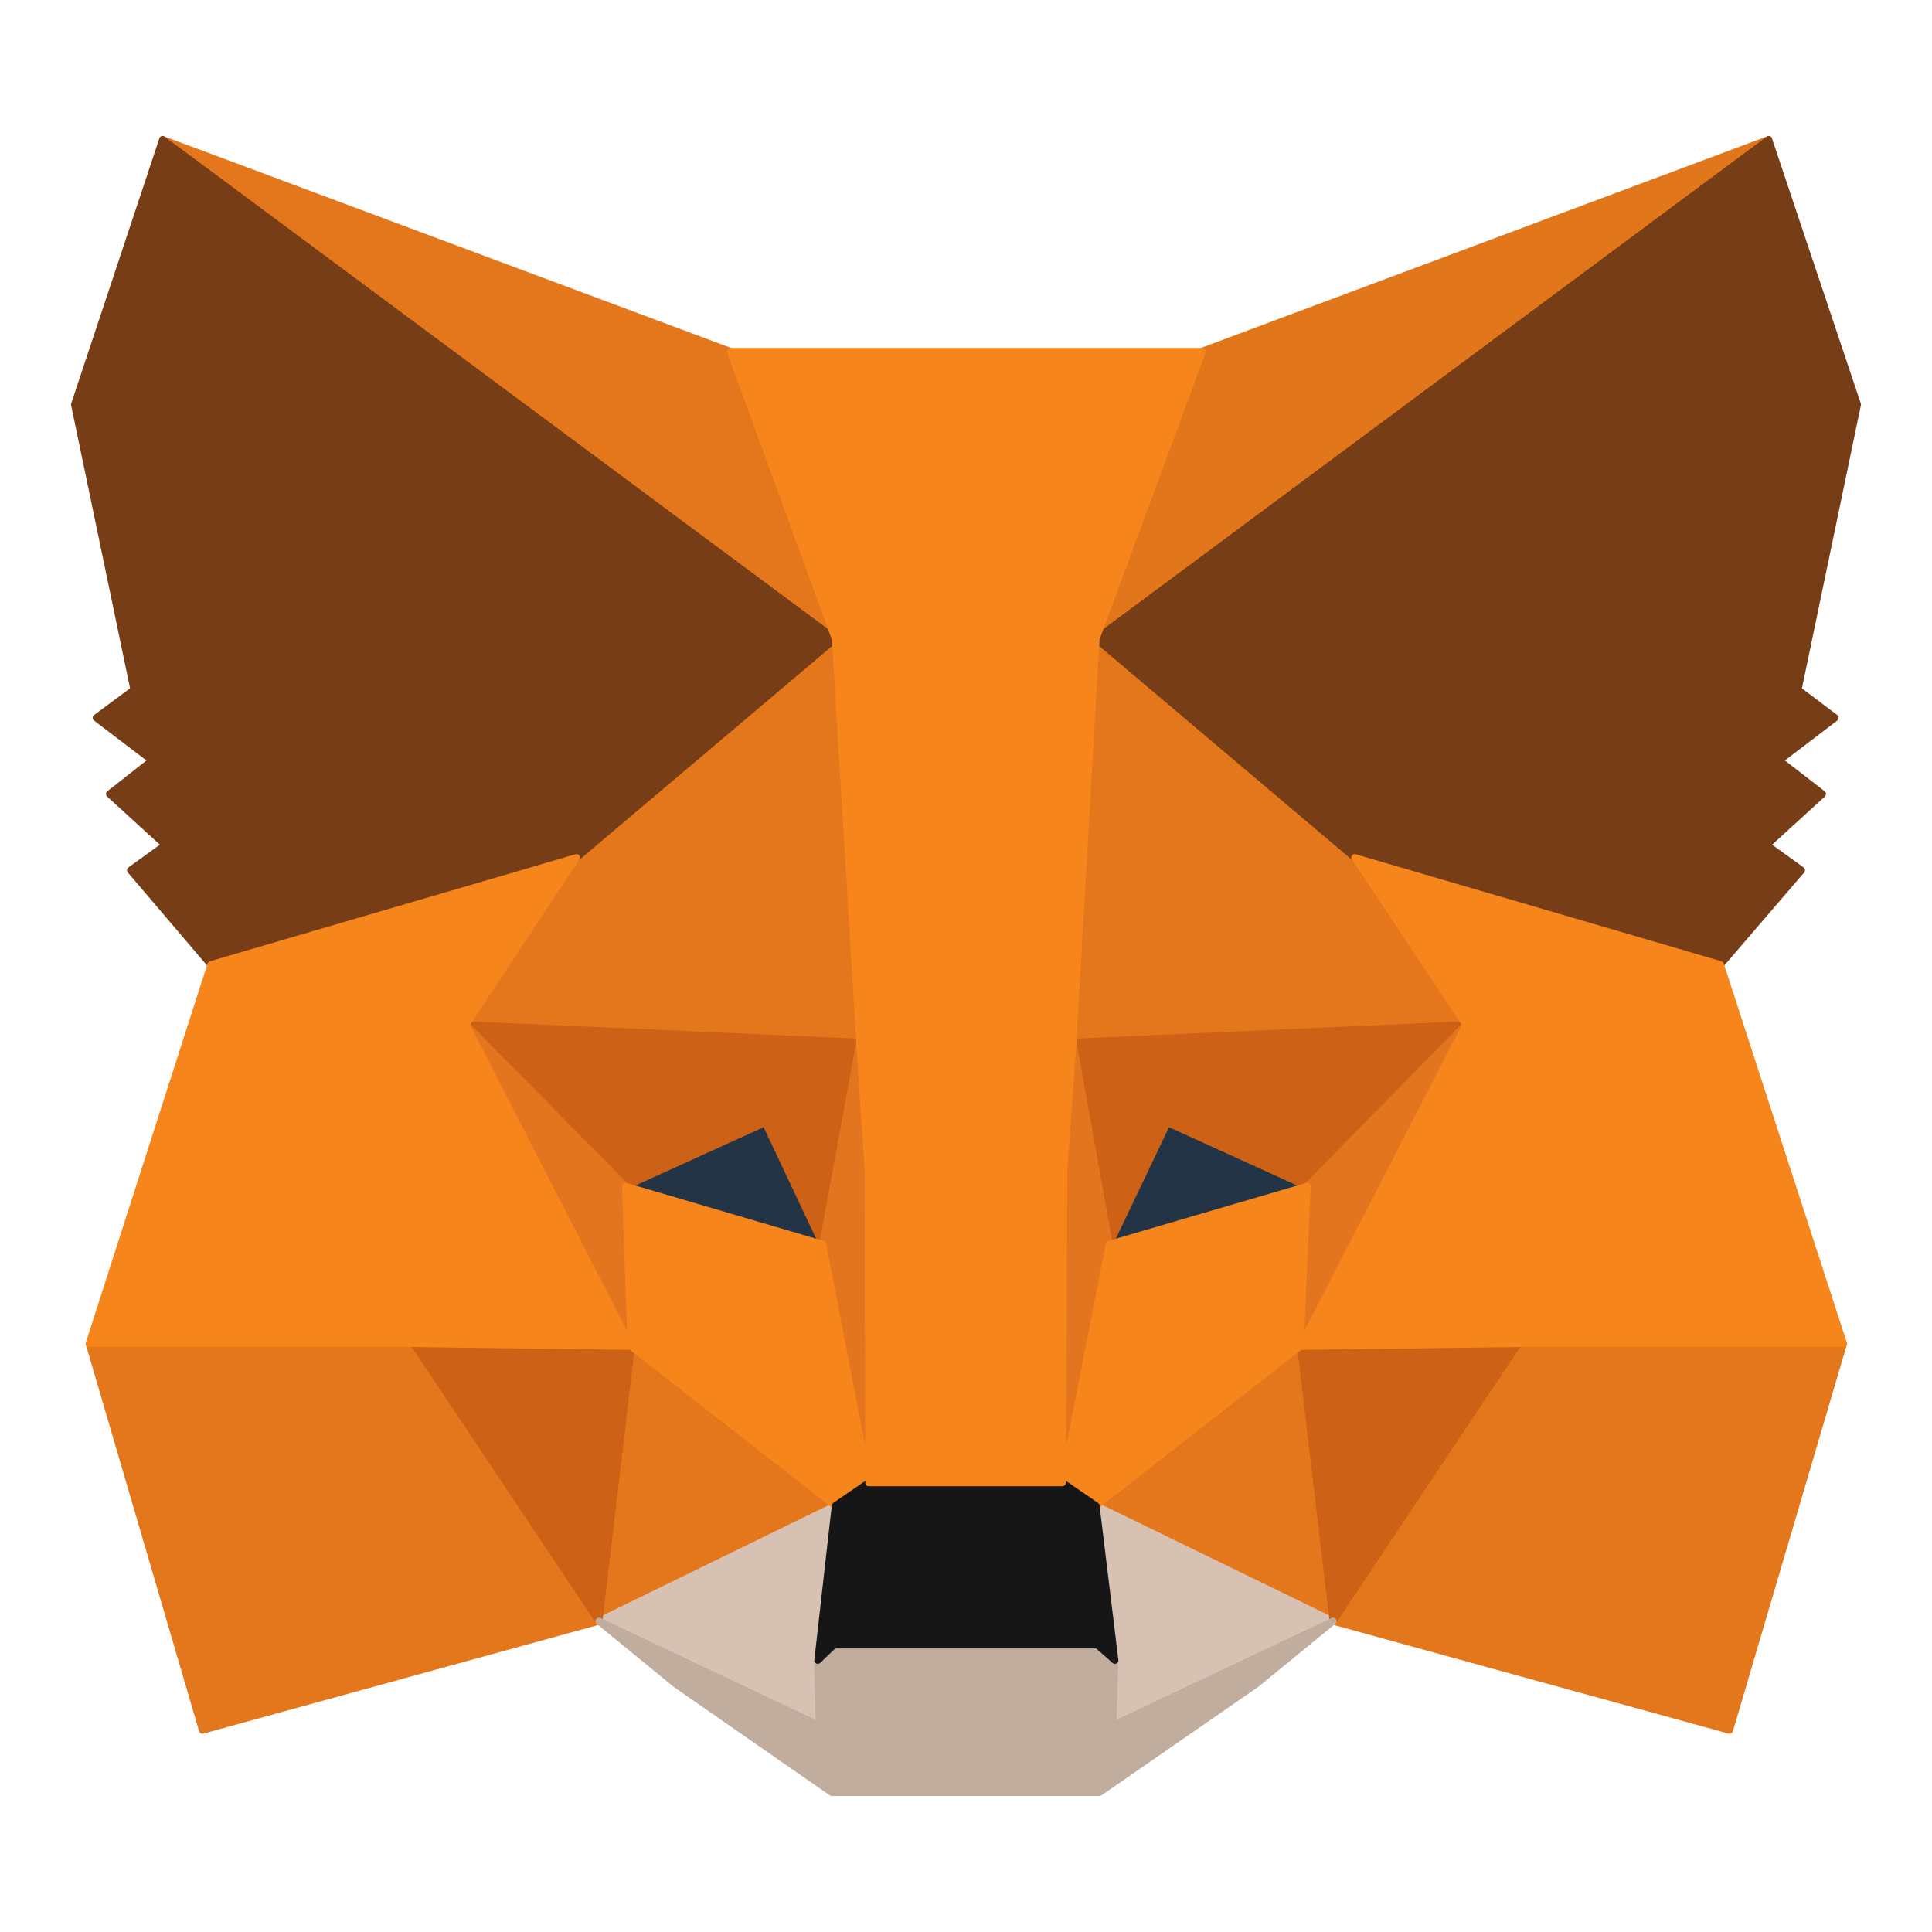 <svg width="28" height="28" viewBox="0 0 28 28" fill="none" xmlns="http://www.w3.org/2000/svg">
<path d="M25.633 2.022L15.55 9.511L17.415 5.093L25.633 2.022Z" fill="#E2761B" stroke="#E2761B" stroke-width="0.101" stroke-linecap="round" stroke-linejoin="round"/>
<path d="M2.357 2.022L12.359 9.582L10.585 5.093L2.357 2.022Z" fill="#E4761B" stroke="#E4761B" stroke-width="0.101" stroke-linecap="round" stroke-linejoin="round"/>
<path d="M22.006 19.381L19.32 23.495L25.066 25.076L26.718 19.472L22.006 19.381Z" fill="#E4761B" stroke="#E4761B" stroke-width="0.101" stroke-linecap="round" stroke-linejoin="round"/>
<path d="M1.292 19.472L2.934 25.076L8.68 23.495L5.994 19.381L1.292 19.472Z" fill="#E4761B" stroke="#E4761B" stroke-width="0.101" stroke-linecap="round" stroke-linejoin="round"/>
<path d="M8.355 12.429L6.754 14.851L12.46 15.105L12.257 8.974L8.355 12.429Z" fill="#E4761B" stroke="#E4761B" stroke-width="0.101" stroke-linecap="round" stroke-linejoin="round"/>
<path d="M19.634 12.429L15.682 8.903L15.55 15.104L21.245 14.851L19.634 12.429Z" fill="#E4761B" stroke="#E4761B" stroke-width="0.101" stroke-linecap="round" stroke-linejoin="round"/>
<path d="M8.68 23.495L12.105 21.823L9.146 19.513L8.68 23.495Z" fill="#E4761B" stroke="#E4761B" stroke-width="0.101" stroke-linecap="round" stroke-linejoin="round"/>
<path d="M15.885 21.823L19.32 23.495L18.844 19.513L15.885 21.823Z" fill="#E4761B" stroke="#E4761B" stroke-width="0.101" stroke-linecap="round" stroke-linejoin="round"/>
<path d="M19.32 23.495L15.885 21.823L16.158 24.063L16.128 25.005L19.32 23.495Z" fill="#D7C1B3" stroke="#D7C1B3" stroke-width="0.101" stroke-linecap="round" stroke-linejoin="round"/>
<path d="M8.68 23.495L11.872 25.005L11.851 24.063L12.105 21.823L8.68 23.495Z" fill="#D7C1B3" stroke="#D7C1B3" stroke-width="0.101" stroke-linecap="round" stroke-linejoin="round"/>
<path d="M11.923 18.033L9.065 17.192L11.082 16.27L11.923 18.033Z" fill="#233447" stroke="#233447" stroke-width="0.101" stroke-linecap="round" stroke-linejoin="round"/>
<path d="M16.067 18.033L16.909 16.27L18.935 17.192L16.067 18.033Z" fill="#233447" stroke="#233447" stroke-width="0.101" stroke-linecap="round" stroke-linejoin="round"/>
<path d="M8.68 23.495L9.166 19.381L5.995 19.472L8.68 23.495Z" fill="#CD6116" stroke="#CD6116" stroke-width="0.101" stroke-linecap="round" stroke-linejoin="round"/>
<path d="M18.834 19.381L19.32 23.495L22.005 19.472L18.834 19.381Z" fill="#CD6116" stroke="#CD6116" stroke-width="0.101" stroke-linecap="round" stroke-linejoin="round"/>
<path d="M21.245 14.851L15.55 15.105L16.077 18.033L16.918 16.27L18.945 17.192L21.245 14.851Z" fill="#CD6116" stroke="#CD6116" stroke-width="0.101" stroke-linecap="round" stroke-linejoin="round"/>
<path d="M9.064 17.192L11.091 16.27L11.922 18.033L12.459 15.105L6.754 14.851L9.064 17.192Z" fill="#CD6116" stroke="#CD6116" stroke-width="0.101" stroke-linecap="round" stroke-linejoin="round"/>
<path d="M6.754 14.851L9.146 19.513L9.065 17.192L6.754 14.851Z" fill="#E4751F" stroke="#E4751F" stroke-width="0.101" stroke-linecap="round" stroke-linejoin="round"/>
<path d="M18.945 17.192L18.844 19.513L21.245 14.851L18.945 17.192Z" fill="#E4751F" stroke="#E4751F" stroke-width="0.101" stroke-linecap="round" stroke-linejoin="round"/>
<path d="M12.46 15.105L11.923 18.033L12.592 21.489L12.744 16.939L12.46 15.105Z" fill="#E4751F" stroke="#E4751F" stroke-width="0.101" stroke-linecap="round" stroke-linejoin="round"/>
<path d="M15.55 15.105L15.277 16.929L15.398 21.489L16.077 18.033L15.55 15.105Z" fill="#E4751F" stroke="#E4751F" stroke-width="0.101" stroke-linecap="round" stroke-linejoin="round"/>
<path d="M16.077 18.033L15.398 21.489L15.884 21.823L18.843 19.513L18.945 17.192L16.077 18.033Z" fill="#F6851B" stroke="#F6851B" stroke-width="0.101" stroke-linecap="round" stroke-linejoin="round"/>
<path d="M9.065 17.192L9.146 19.513L12.105 21.823L12.591 21.489L11.923 18.033L9.065 17.192Z" fill="#F6851B" stroke="#F6851B" stroke-width="0.101" stroke-linecap="round" stroke-linejoin="round"/>
<path d="M16.128 25.005L16.158 24.062L15.905 23.84H12.085L11.851 24.062L11.872 25.005L8.68 23.495L9.794 24.407L12.054 25.978H15.935L18.205 24.407L19.32 23.495L16.128 25.005Z" fill="#C0AD9E" stroke="#C0AD9E" stroke-width="0.101" stroke-linecap="round" stroke-linejoin="round"/>
<path d="M15.885 21.823L15.398 21.489H12.591L12.105 21.823L11.852 24.063L12.085 23.84H15.905L16.158 24.063L15.885 21.823Z" fill="#161616" stroke="#161616" stroke-width="0.101" stroke-linecap="round" stroke-linejoin="round"/>
<path d="M26.059 9.997L26.92 5.863L25.633 2.022L15.885 9.258L19.634 12.429L24.934 13.98L26.109 12.612L25.603 12.247L26.413 11.507L25.785 11.021L26.596 10.403L26.059 9.997Z" fill="#763D16" stroke="#763D16" stroke-width="0.101" stroke-linecap="round" stroke-linejoin="round"/>
<path d="M1.08 5.863L1.941 9.997L1.394 10.403L2.205 11.021L1.587 11.507L2.397 12.247L1.891 12.612L3.056 13.98L8.356 12.429L12.105 9.258L2.357 2.022L1.08 5.863Z" fill="#763D16" stroke="#763D16" stroke-width="0.101" stroke-linecap="round" stroke-linejoin="round"/>
<path d="M24.934 13.98L19.634 12.429L21.245 14.851L18.844 19.513L22.005 19.472H26.717L24.934 13.98Z" fill="#F6851B" stroke="#F6851B" stroke-width="0.101" stroke-linecap="round" stroke-linejoin="round"/>
<path d="M8.355 12.429L3.056 13.98L1.292 19.472H5.994L9.146 19.513L6.754 14.851L8.355 12.429Z" fill="#F6851B" stroke="#F6851B" stroke-width="0.101" stroke-linecap="round" stroke-linejoin="round"/>
<path d="M15.55 15.104L15.885 9.258L17.425 5.093H10.585L12.105 9.258L12.46 15.104L12.581 16.949L12.591 21.489H15.398L15.419 16.949L15.55 15.104Z" fill="#F6851B" stroke="#F6851B" stroke-width="0.101" stroke-linecap="round" stroke-linejoin="round"/>
</svg>

